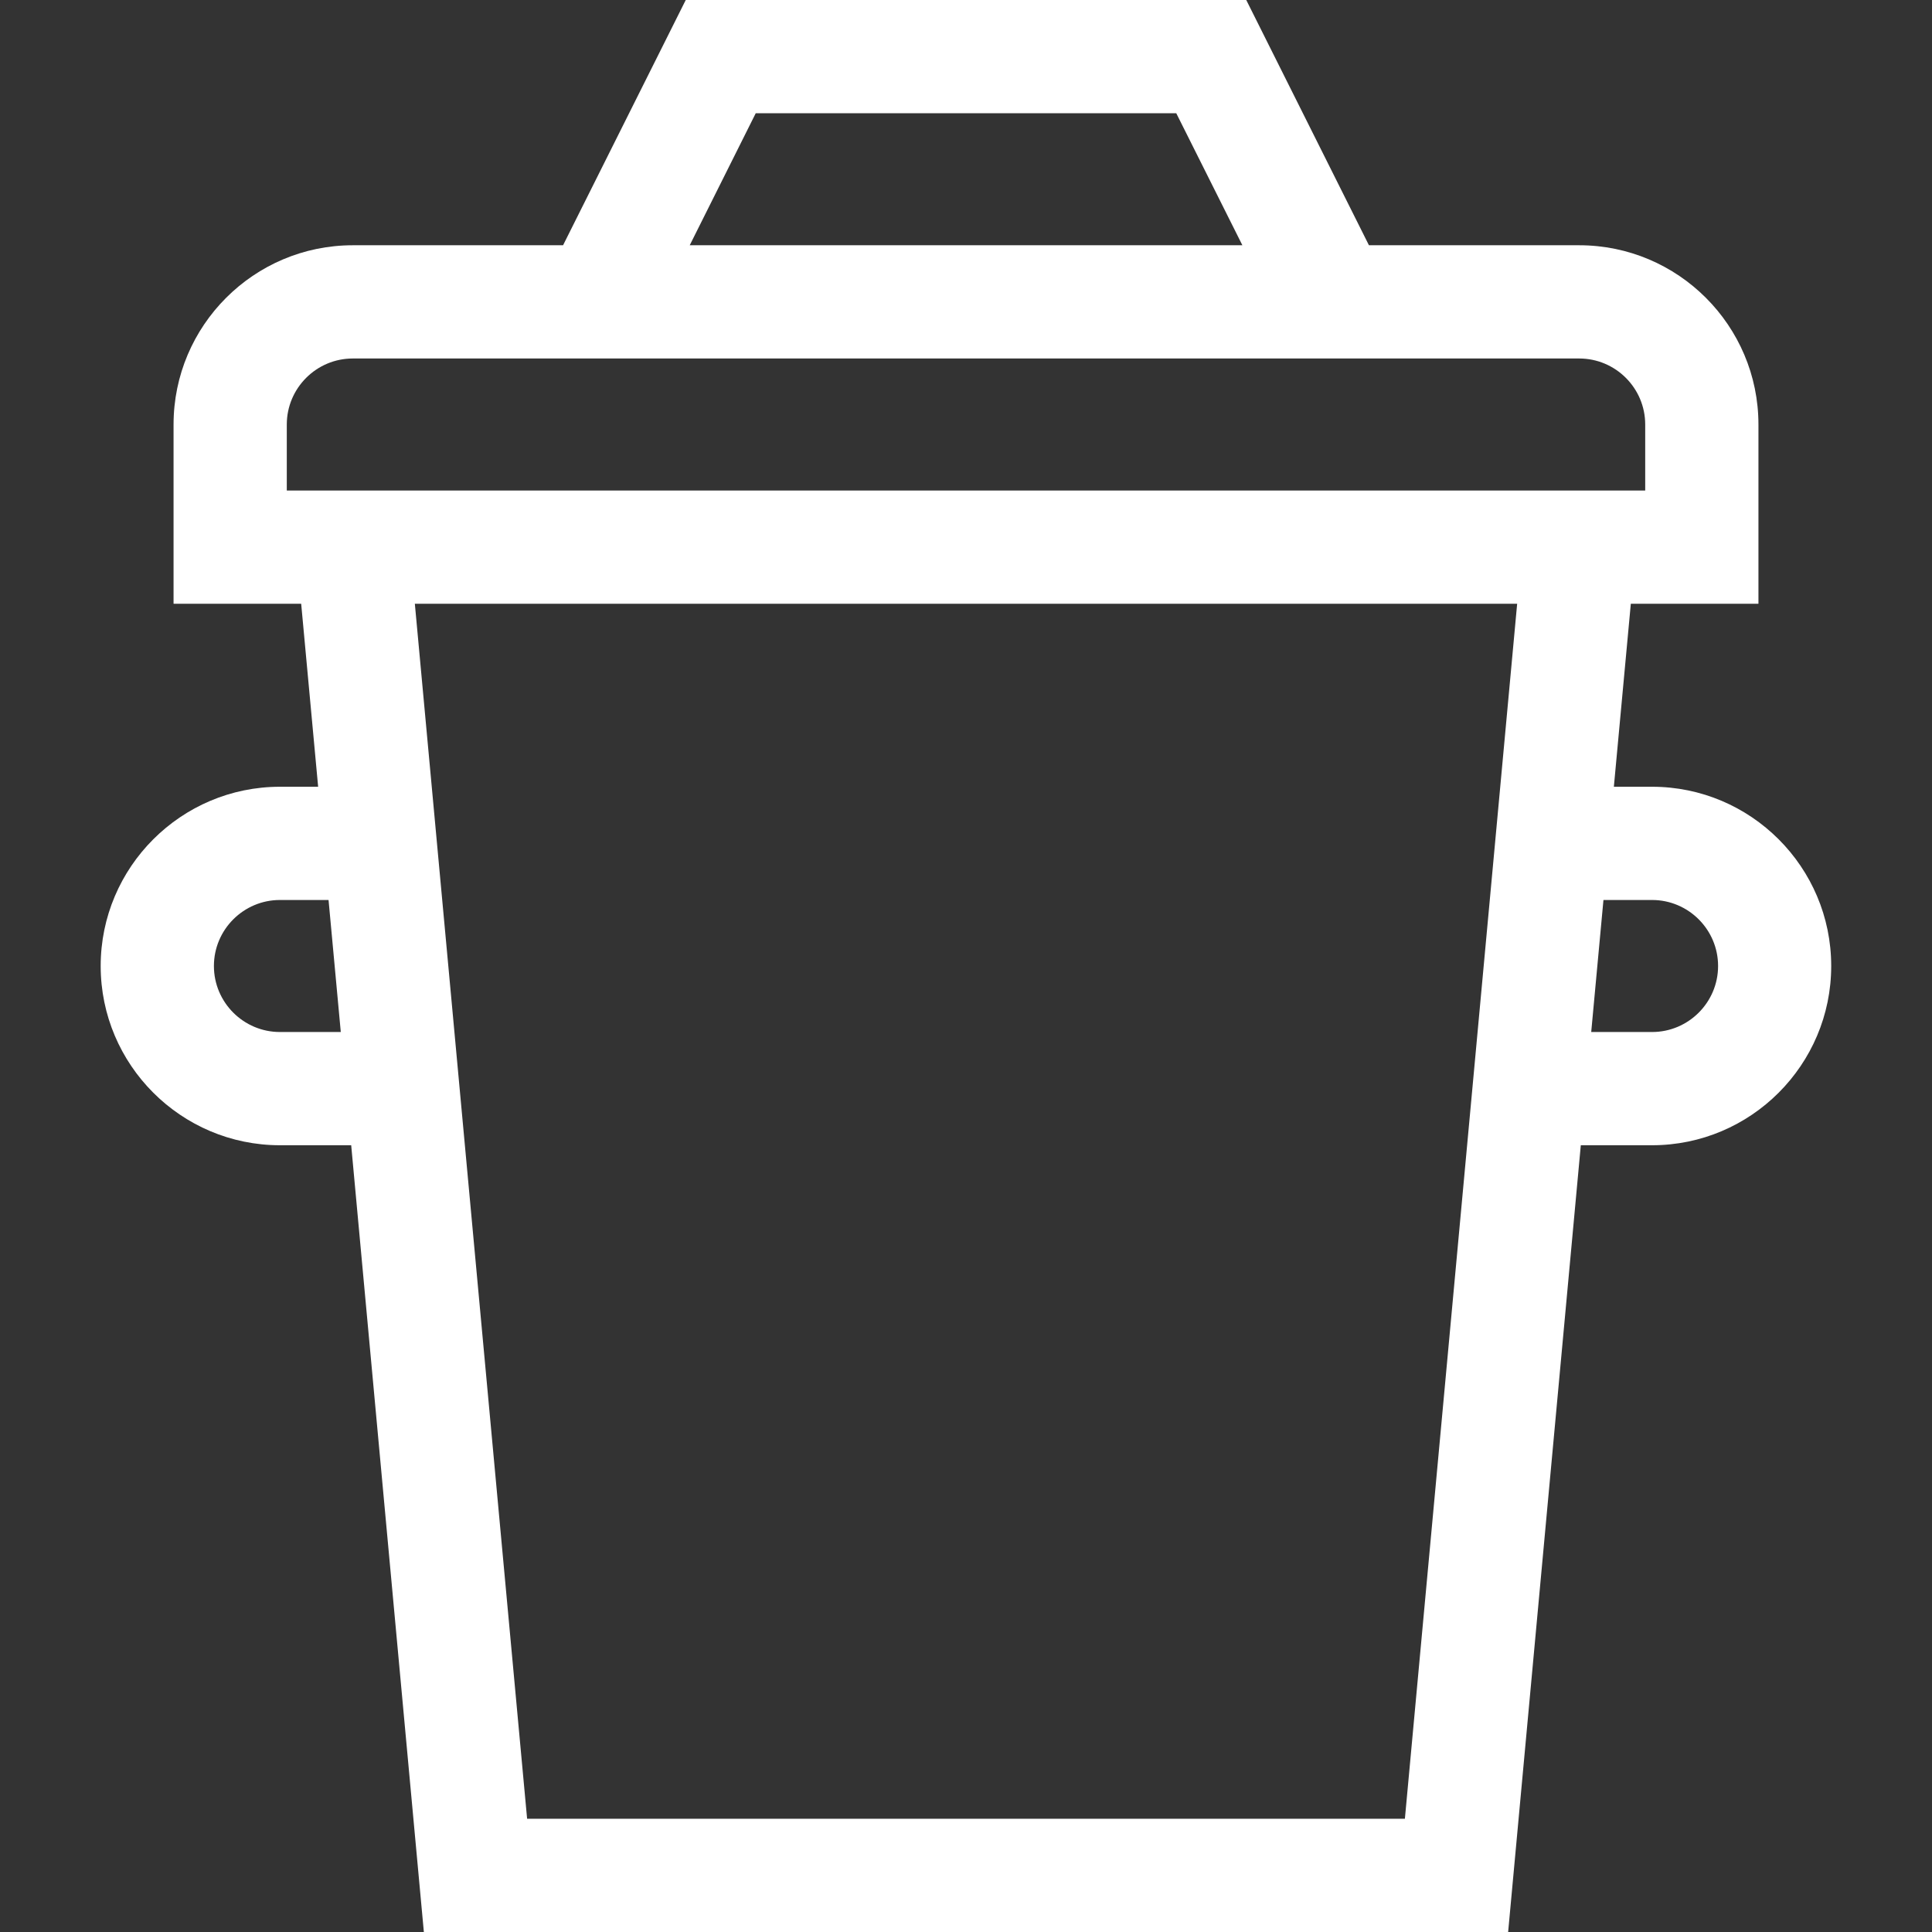 <svg width="18" height="18" viewBox="0 0 18 18" fill="none" xmlns="http://www.w3.org/2000/svg">
<rect x="0" y="0" width="18" height="18" fill="#333333" stroke="none"/>
<path d="M15.392 7.33H15.036L15.194 5.625H16.383V3.955C16.383 3.034 15.634 2.285 14.713 2.285H12.754L11.611 0H6.389L5.246 2.285H3.287C2.366 2.285 1.617 3.034 1.617 3.955V5.625H2.806L2.964 7.33H2.608C1.688 7.33 0.938 8.079 0.938 9C0.938 9.921 1.688 10.67 2.608 10.67H3.272L3.949 18H14.051L14.728 10.67H15.392C16.312 10.67 17.061 9.921 17.061 9C17.061 8.079 16.312 7.33 15.392 7.33ZM7.041 1.055H10.959L11.575 2.285H6.426L7.041 1.055ZM2.672 3.955C2.672 3.616 2.948 3.34 3.287 3.34H14.713C15.052 3.34 15.328 3.616 15.328 3.955V4.57H2.672V3.955ZM2.608 9.615C2.269 9.615 1.993 9.339 1.993 9C1.993 8.661 2.269 8.385 2.608 8.385H3.061L3.175 9.615H2.608ZM13.089 16.945H4.911L3.865 5.625H14.135L13.089 16.945ZM15.392 9.615H14.825L14.939 8.385H15.392C15.731 8.385 16.007 8.661 16.007 9C16.007 9.339 15.731 9.615 15.392 9.615Z" fill="white"/>
</svg>
